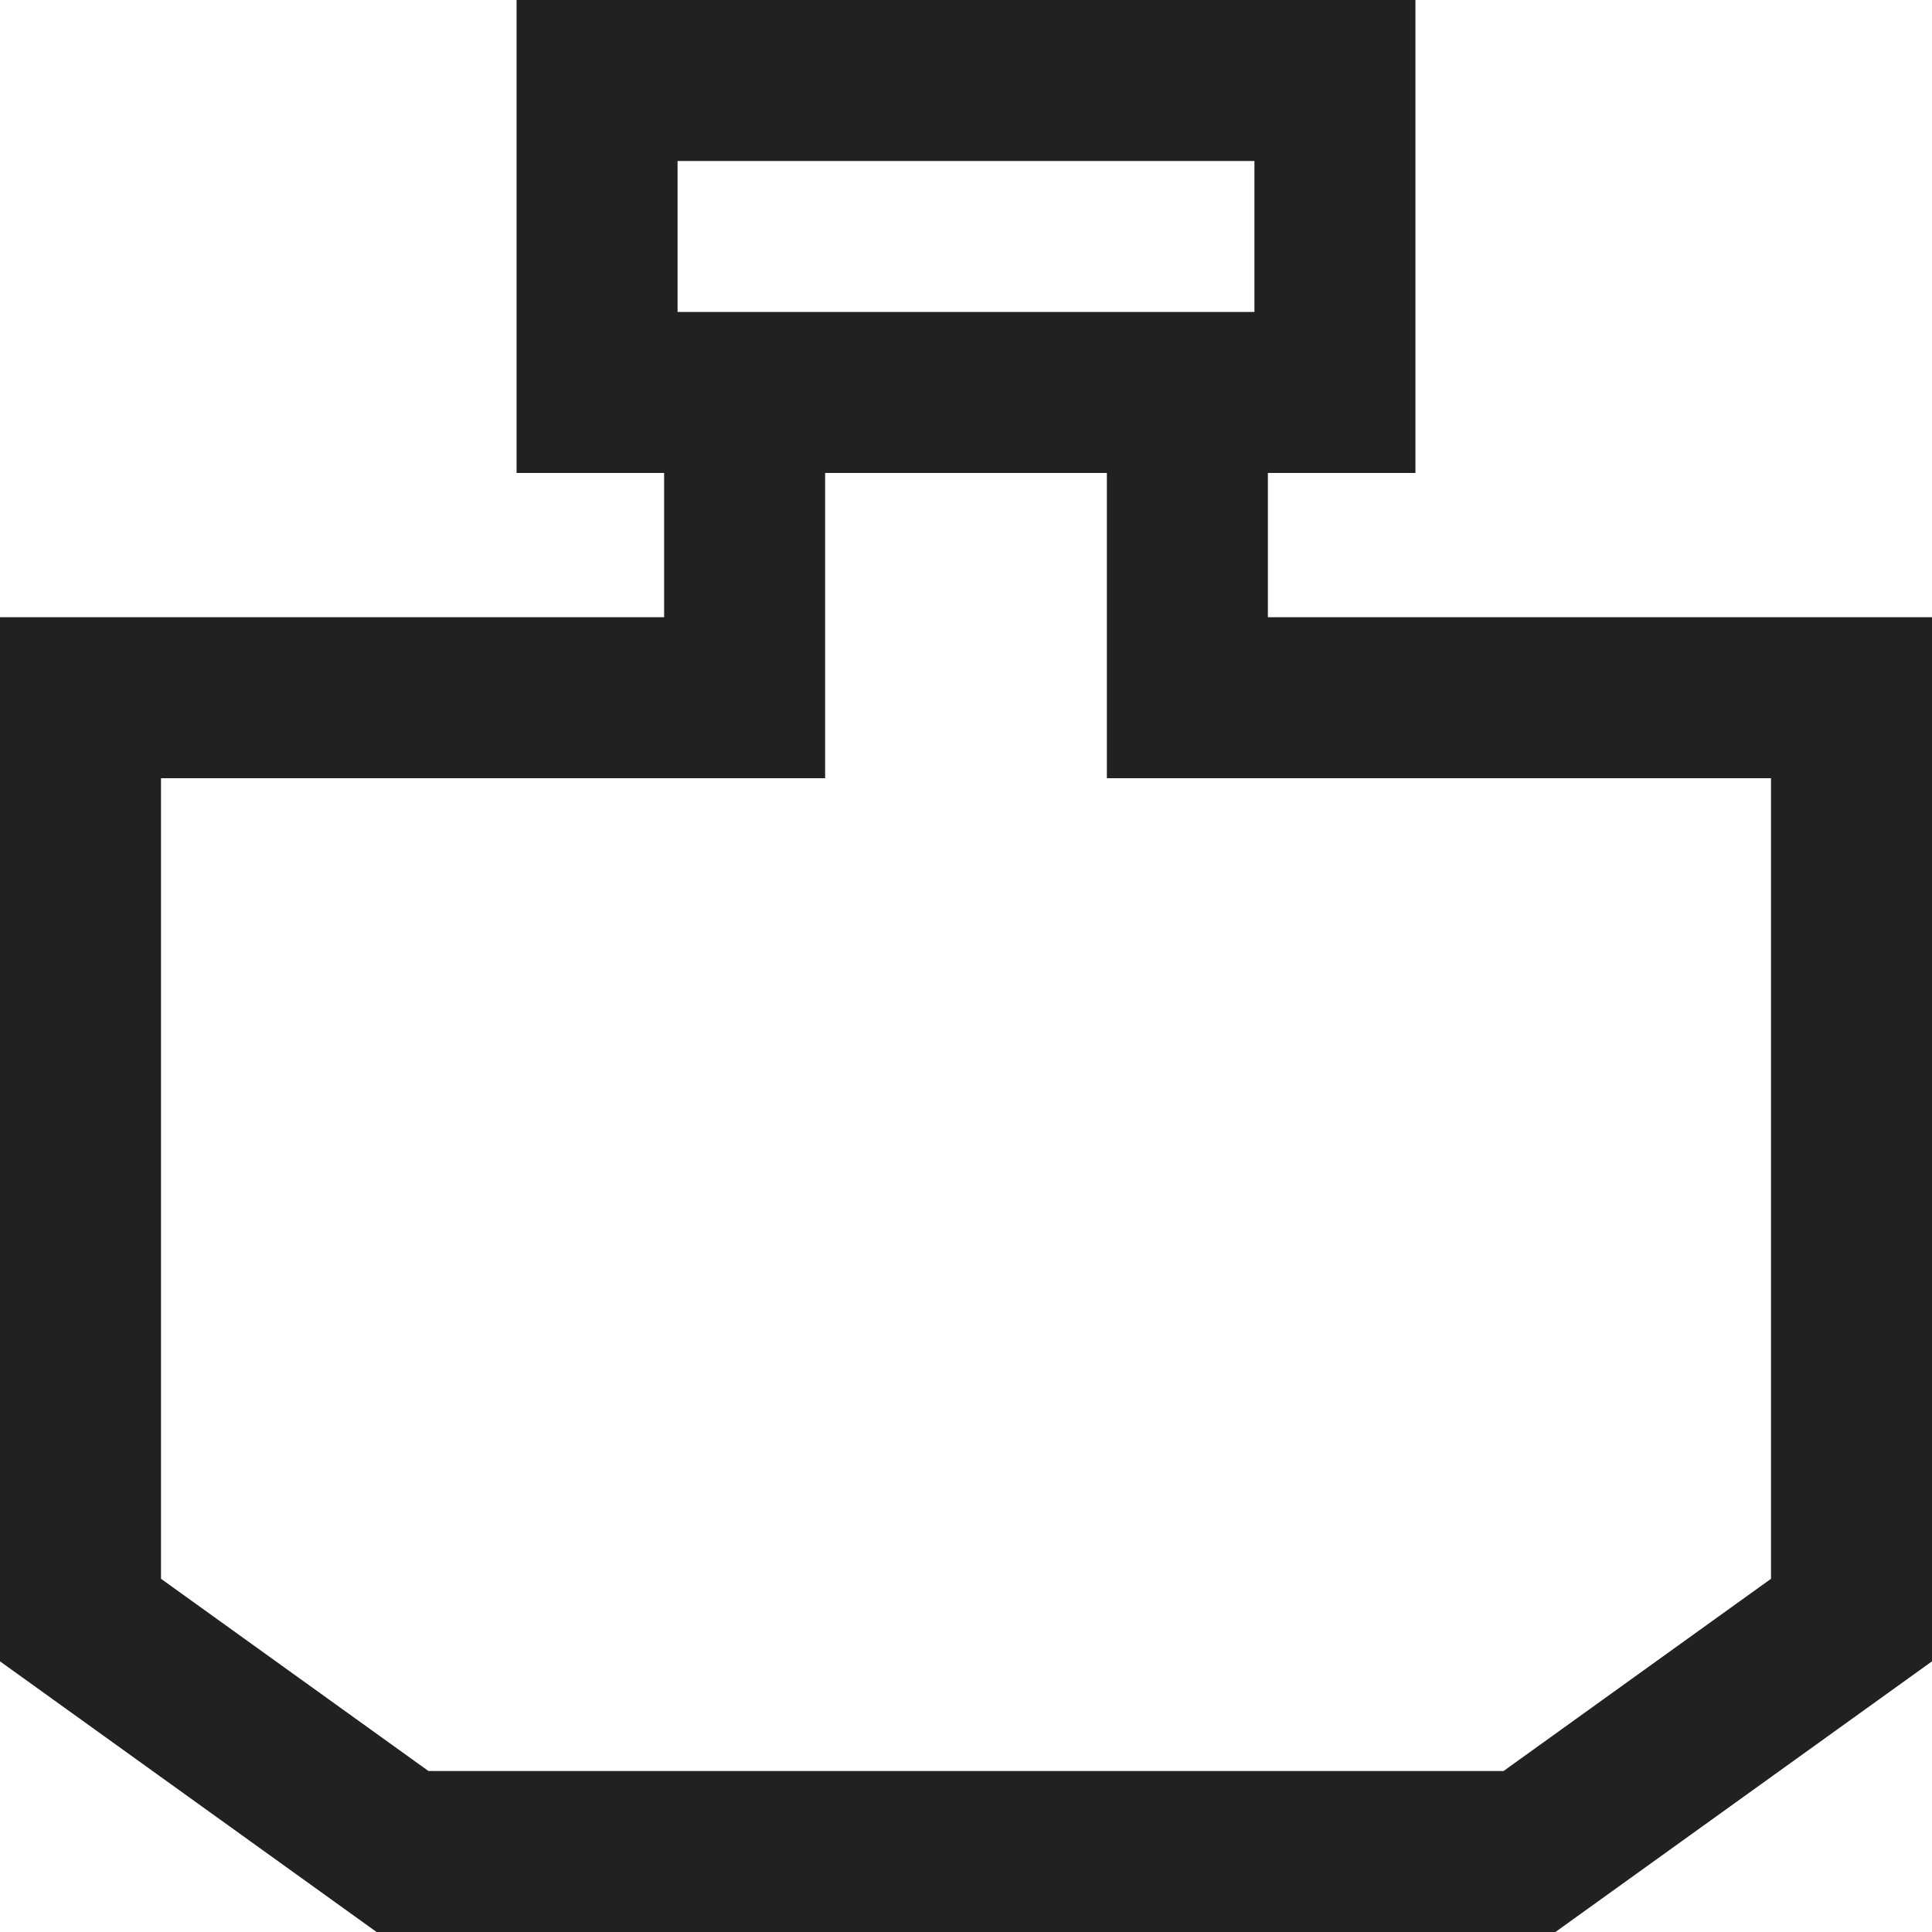 <svg width="24" height="24" viewBox="0 0 24 24" fill="none" xmlns="http://www.w3.org/2000/svg">
<path d="M9.25 4.875H7.417V1H16.583V4.875H14.75M9.25 4.875V8.667H1V10.583V20.125L5 23H19L23 20.125V10.583V8.667H14.75V4.875M9.25 4.875H14.75" stroke="#212121" stroke-width="2"/>
</svg>
